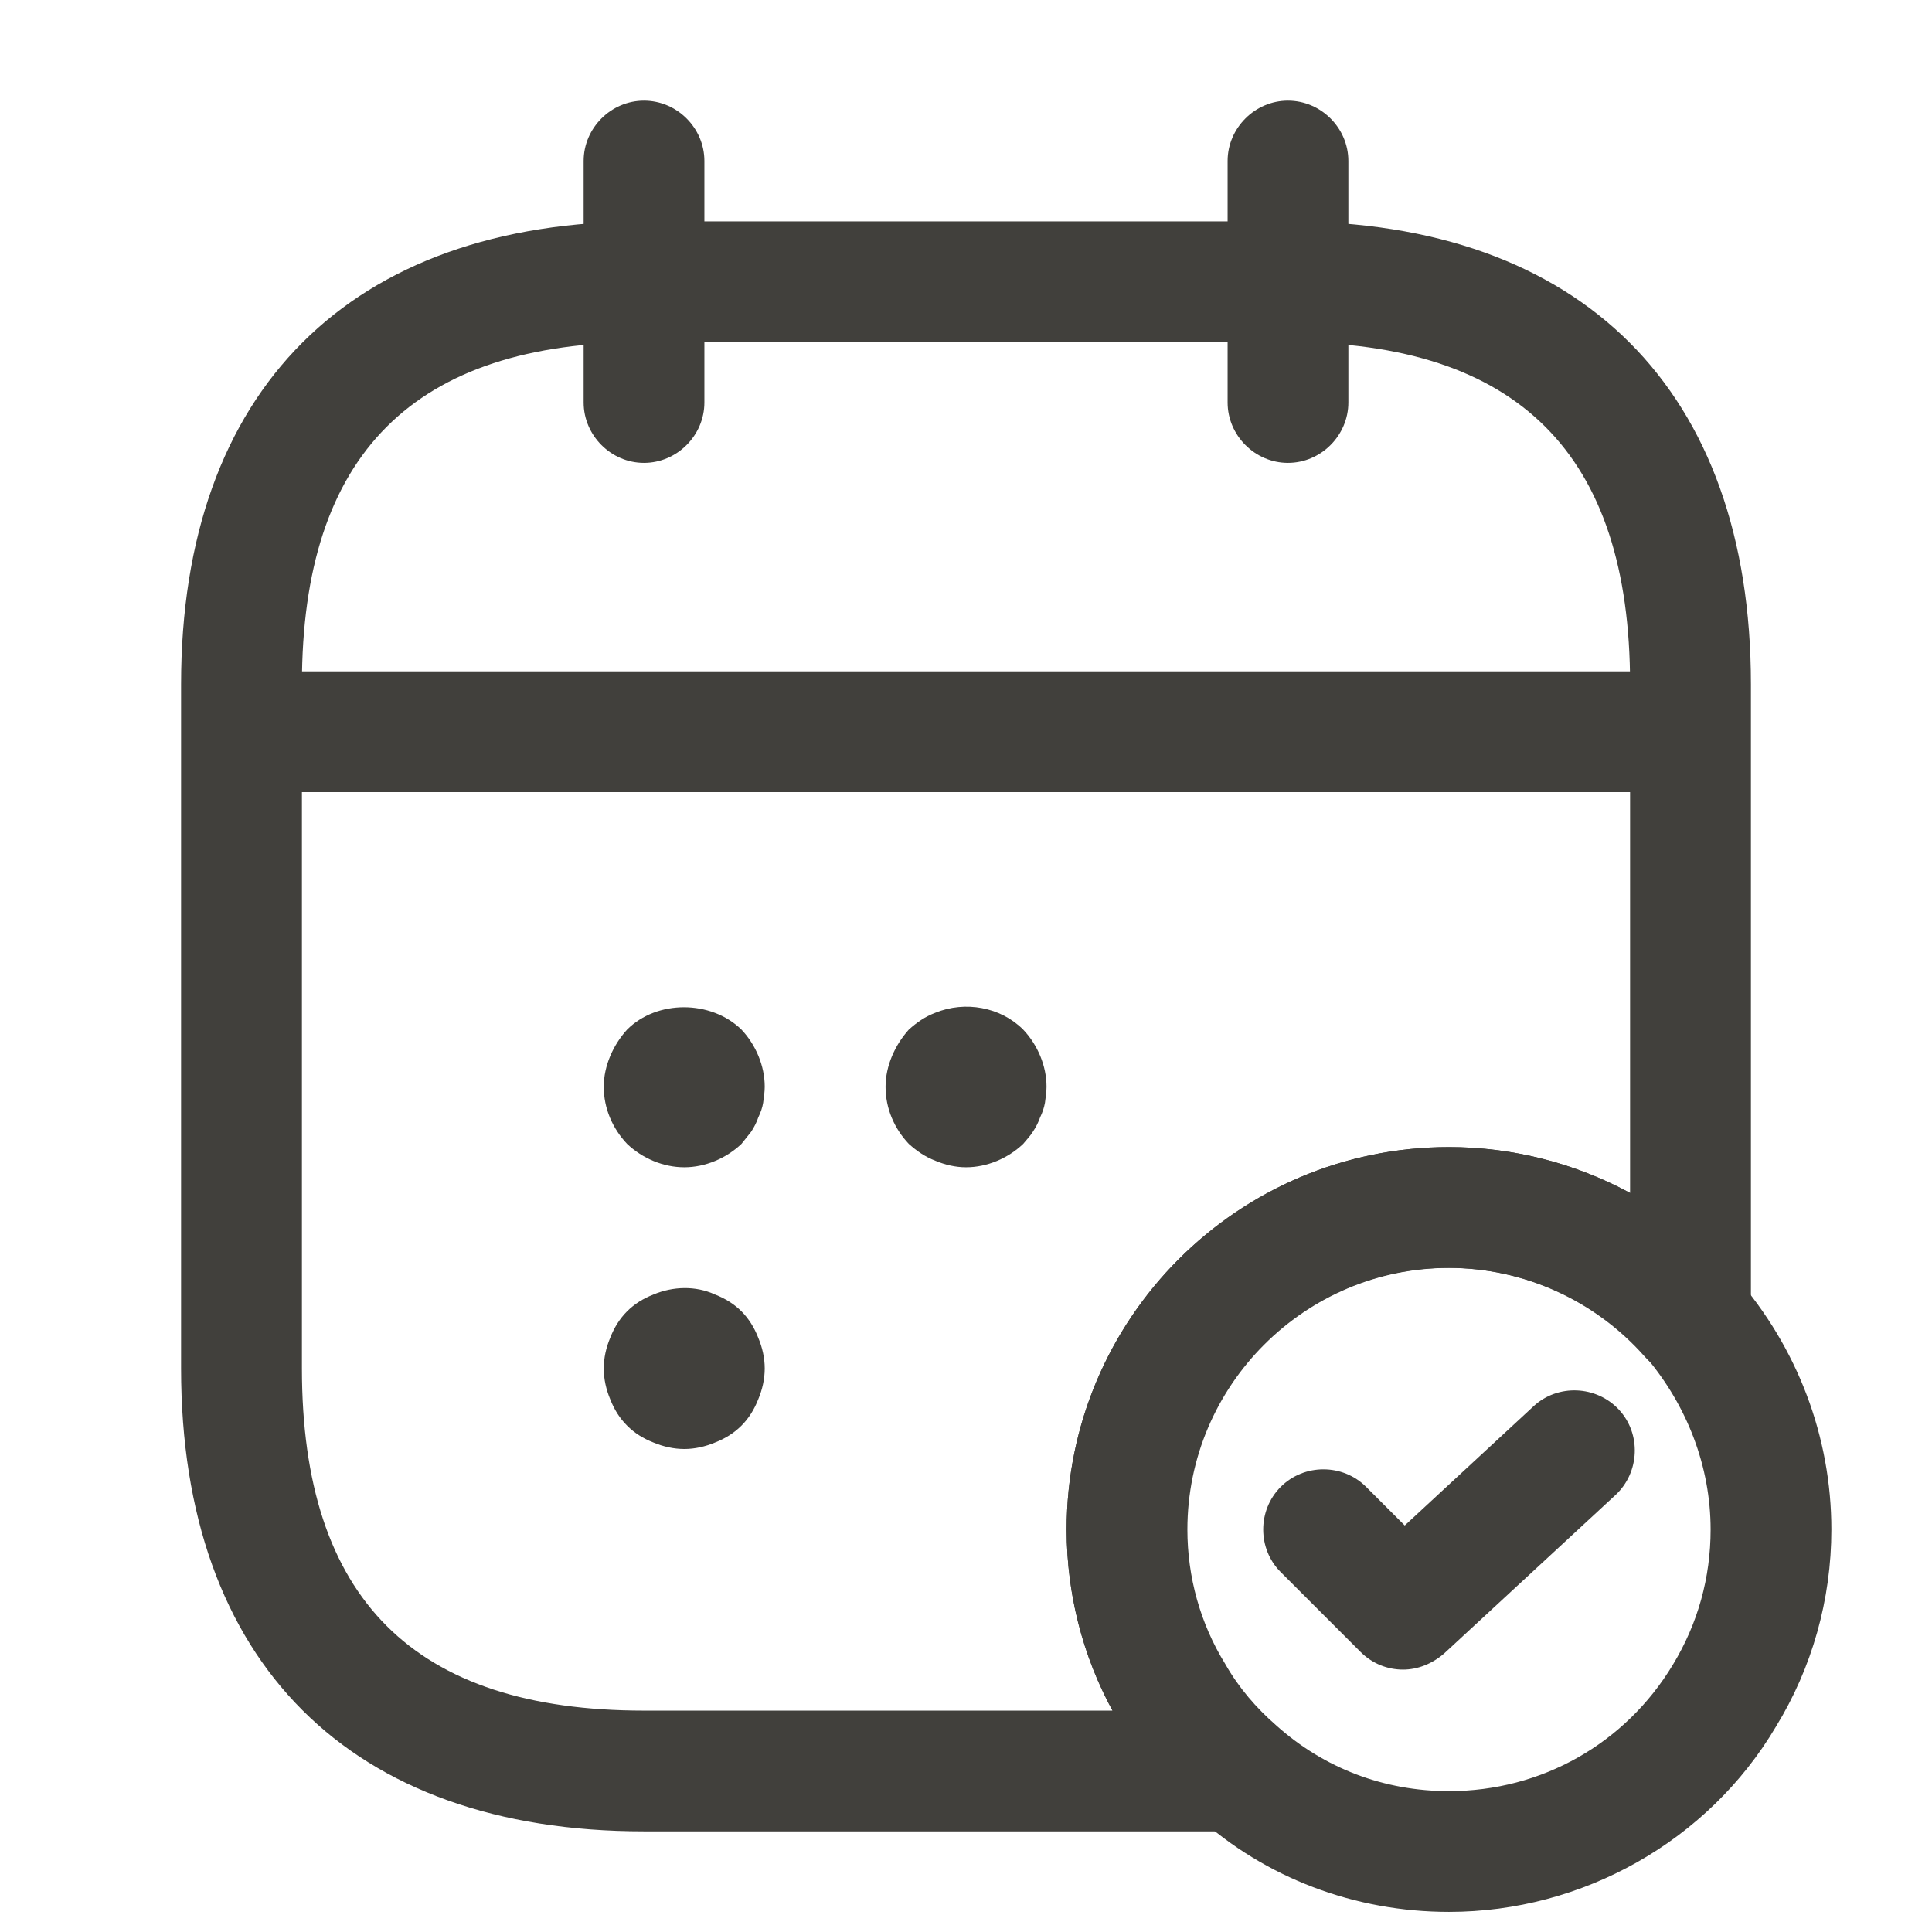 <svg width="22" height="22" viewBox="0 0 22 22" fill="none" xmlns="http://www.w3.org/2000/svg">
<g id="vuesax/outline/calendar-tick">
<g id="calendar-tick">
<path id="Vector" d="M7.333 5.271C6.958 5.271 6.646 4.959 6.646 4.583V1.833C6.646 1.457 6.958 1.146 7.333 1.146C7.709 1.146 8.021 1.457 8.021 1.833V4.583C8.021 4.959 7.709 5.271 7.333 5.271Z" fill="#41403C"/>
<path id="Vector_2" d="M14.666 5.271C14.291 5.271 13.979 4.959 13.979 4.583V1.833C13.979 1.457 14.291 1.146 14.666 1.146C15.042 1.146 15.354 1.457 15.354 1.833V4.583C15.354 4.959 15.042 5.271 14.666 5.271Z" fill="#41403C"/>
<path id="Vector_3" d="M7.792 13.292C7.553 13.292 7.315 13.191 7.141 13.026C6.976 12.852 6.875 12.622 6.875 12.375C6.875 12.256 6.902 12.137 6.948 12.027C6.994 11.917 7.058 11.816 7.141 11.724C7.48 11.385 8.094 11.385 8.443 11.724C8.607 11.898 8.708 12.137 8.708 12.375C8.708 12.43 8.699 12.494 8.69 12.558C8.681 12.613 8.662 12.668 8.635 12.723C8.617 12.778 8.589 12.833 8.553 12.888C8.516 12.934 8.479 12.98 8.443 13.026C8.268 13.191 8.03 13.292 7.792 13.292Z" fill="#41403C"/>
<path id="Vector_4" d="M11 13.292C10.881 13.292 10.762 13.264 10.652 13.218C10.533 13.172 10.441 13.108 10.349 13.026C10.184 12.852 10.084 12.623 10.084 12.375C10.084 12.256 10.111 12.137 10.157 12.027C10.203 11.917 10.267 11.816 10.349 11.724C10.441 11.642 10.533 11.577 10.652 11.532C10.991 11.394 11.394 11.467 11.651 11.724C11.816 11.898 11.917 12.137 11.917 12.375C11.917 12.43 11.908 12.494 11.899 12.558C11.889 12.613 11.871 12.668 11.844 12.723C11.825 12.778 11.798 12.833 11.761 12.888C11.733 12.934 11.688 12.98 11.651 13.026C11.477 13.191 11.239 13.292 11 13.292Z" fill="#41403C"/>
<path id="Vector_5" d="M7.792 16.5C7.673 16.5 7.553 16.473 7.443 16.427C7.324 16.381 7.223 16.317 7.141 16.234C7.058 16.152 6.994 16.051 6.948 15.932C6.902 15.822 6.875 15.703 6.875 15.583C6.875 15.464 6.902 15.345 6.948 15.235C6.994 15.116 7.058 15.015 7.141 14.932C7.223 14.85 7.324 14.786 7.443 14.74C7.663 14.648 7.92 14.639 8.14 14.74C8.259 14.786 8.36 14.85 8.443 14.932C8.525 15.015 8.589 15.116 8.635 15.235C8.681 15.345 8.708 15.464 8.708 15.583C8.708 15.703 8.681 15.822 8.635 15.932C8.589 16.051 8.525 16.152 8.443 16.234C8.36 16.317 8.259 16.381 8.14 16.427C8.03 16.473 7.911 16.5 7.792 16.5Z" fill="#41403C"/>
<path id="Vector_6" d="M18.792 9.02H3.208C2.833 9.02 2.521 8.708 2.521 8.333C2.521 7.957 2.833 7.645 3.208 7.645H18.792C19.168 7.645 19.479 7.957 19.479 8.333C19.479 8.708 19.168 9.02 18.792 9.02Z" fill="#41403C"/>
<path id="Vector_7" d="M16.5 21.771C15.428 21.771 14.41 21.386 13.631 20.68C13.301 20.405 13.008 20.057 12.769 19.653C12.366 18.993 12.146 18.214 12.146 17.417C12.146 15.015 14.098 13.062 16.5 13.062C17.747 13.062 18.939 13.603 19.764 14.538C20.469 15.345 20.854 16.363 20.854 17.417C20.854 18.214 20.634 18.993 20.222 19.663C19.452 20.964 18.022 21.771 16.5 21.771ZM16.5 14.438C14.859 14.438 13.521 15.776 13.521 17.417C13.521 17.957 13.668 18.489 13.952 18.948C14.108 19.223 14.309 19.452 14.529 19.644C15.079 20.139 15.767 20.396 16.5 20.396C17.554 20.396 18.508 19.855 19.049 18.957C19.333 18.489 19.479 17.967 19.479 17.417C19.479 16.702 19.213 16.005 18.737 15.446C18.169 14.804 17.353 14.438 16.5 14.438Z" fill="#41403C"/>
<path id="Vector_8" d="M15.977 19.012C15.803 19.012 15.629 18.947 15.492 18.81L14.584 17.902C14.318 17.637 14.318 17.197 14.584 16.931C14.85 16.665 15.29 16.665 15.556 16.931L15.996 17.371L17.462 16.014C17.738 15.757 18.177 15.776 18.434 16.051C18.691 16.326 18.672 16.766 18.398 17.022L16.445 18.828C16.308 18.947 16.142 19.012 15.977 19.012Z" fill="#41403C"/>
<path id="Vector_9" d="M14.089 20.854H7.333C3.987 20.854 2.062 18.929 2.062 15.583V7.792C2.062 4.446 3.987 2.521 7.333 2.521H14.667C18.012 2.521 19.938 4.446 19.938 7.792V14.997C19.938 15.281 19.763 15.537 19.488 15.638C19.223 15.739 18.92 15.666 18.727 15.446C18.159 14.804 17.343 14.437 16.491 14.437C14.85 14.437 13.512 15.776 13.512 17.417C13.512 17.957 13.658 18.489 13.943 18.947C14.098 19.222 14.3 19.452 14.52 19.644C14.74 19.827 14.822 20.13 14.722 20.405C14.639 20.671 14.383 20.854 14.089 20.854ZM7.333 3.896C4.712 3.896 3.438 5.17 3.438 7.792V15.583C3.438 18.205 4.712 19.479 7.333 19.479H12.668C12.329 18.856 12.146 18.15 12.146 17.417C12.146 15.015 14.098 13.062 16.5 13.062C17.224 13.062 17.939 13.246 18.562 13.585V7.792C18.562 5.17 17.288 3.896 14.667 3.896H7.333Z" fill="#41403C"/>
</g>
</g>
</svg>
